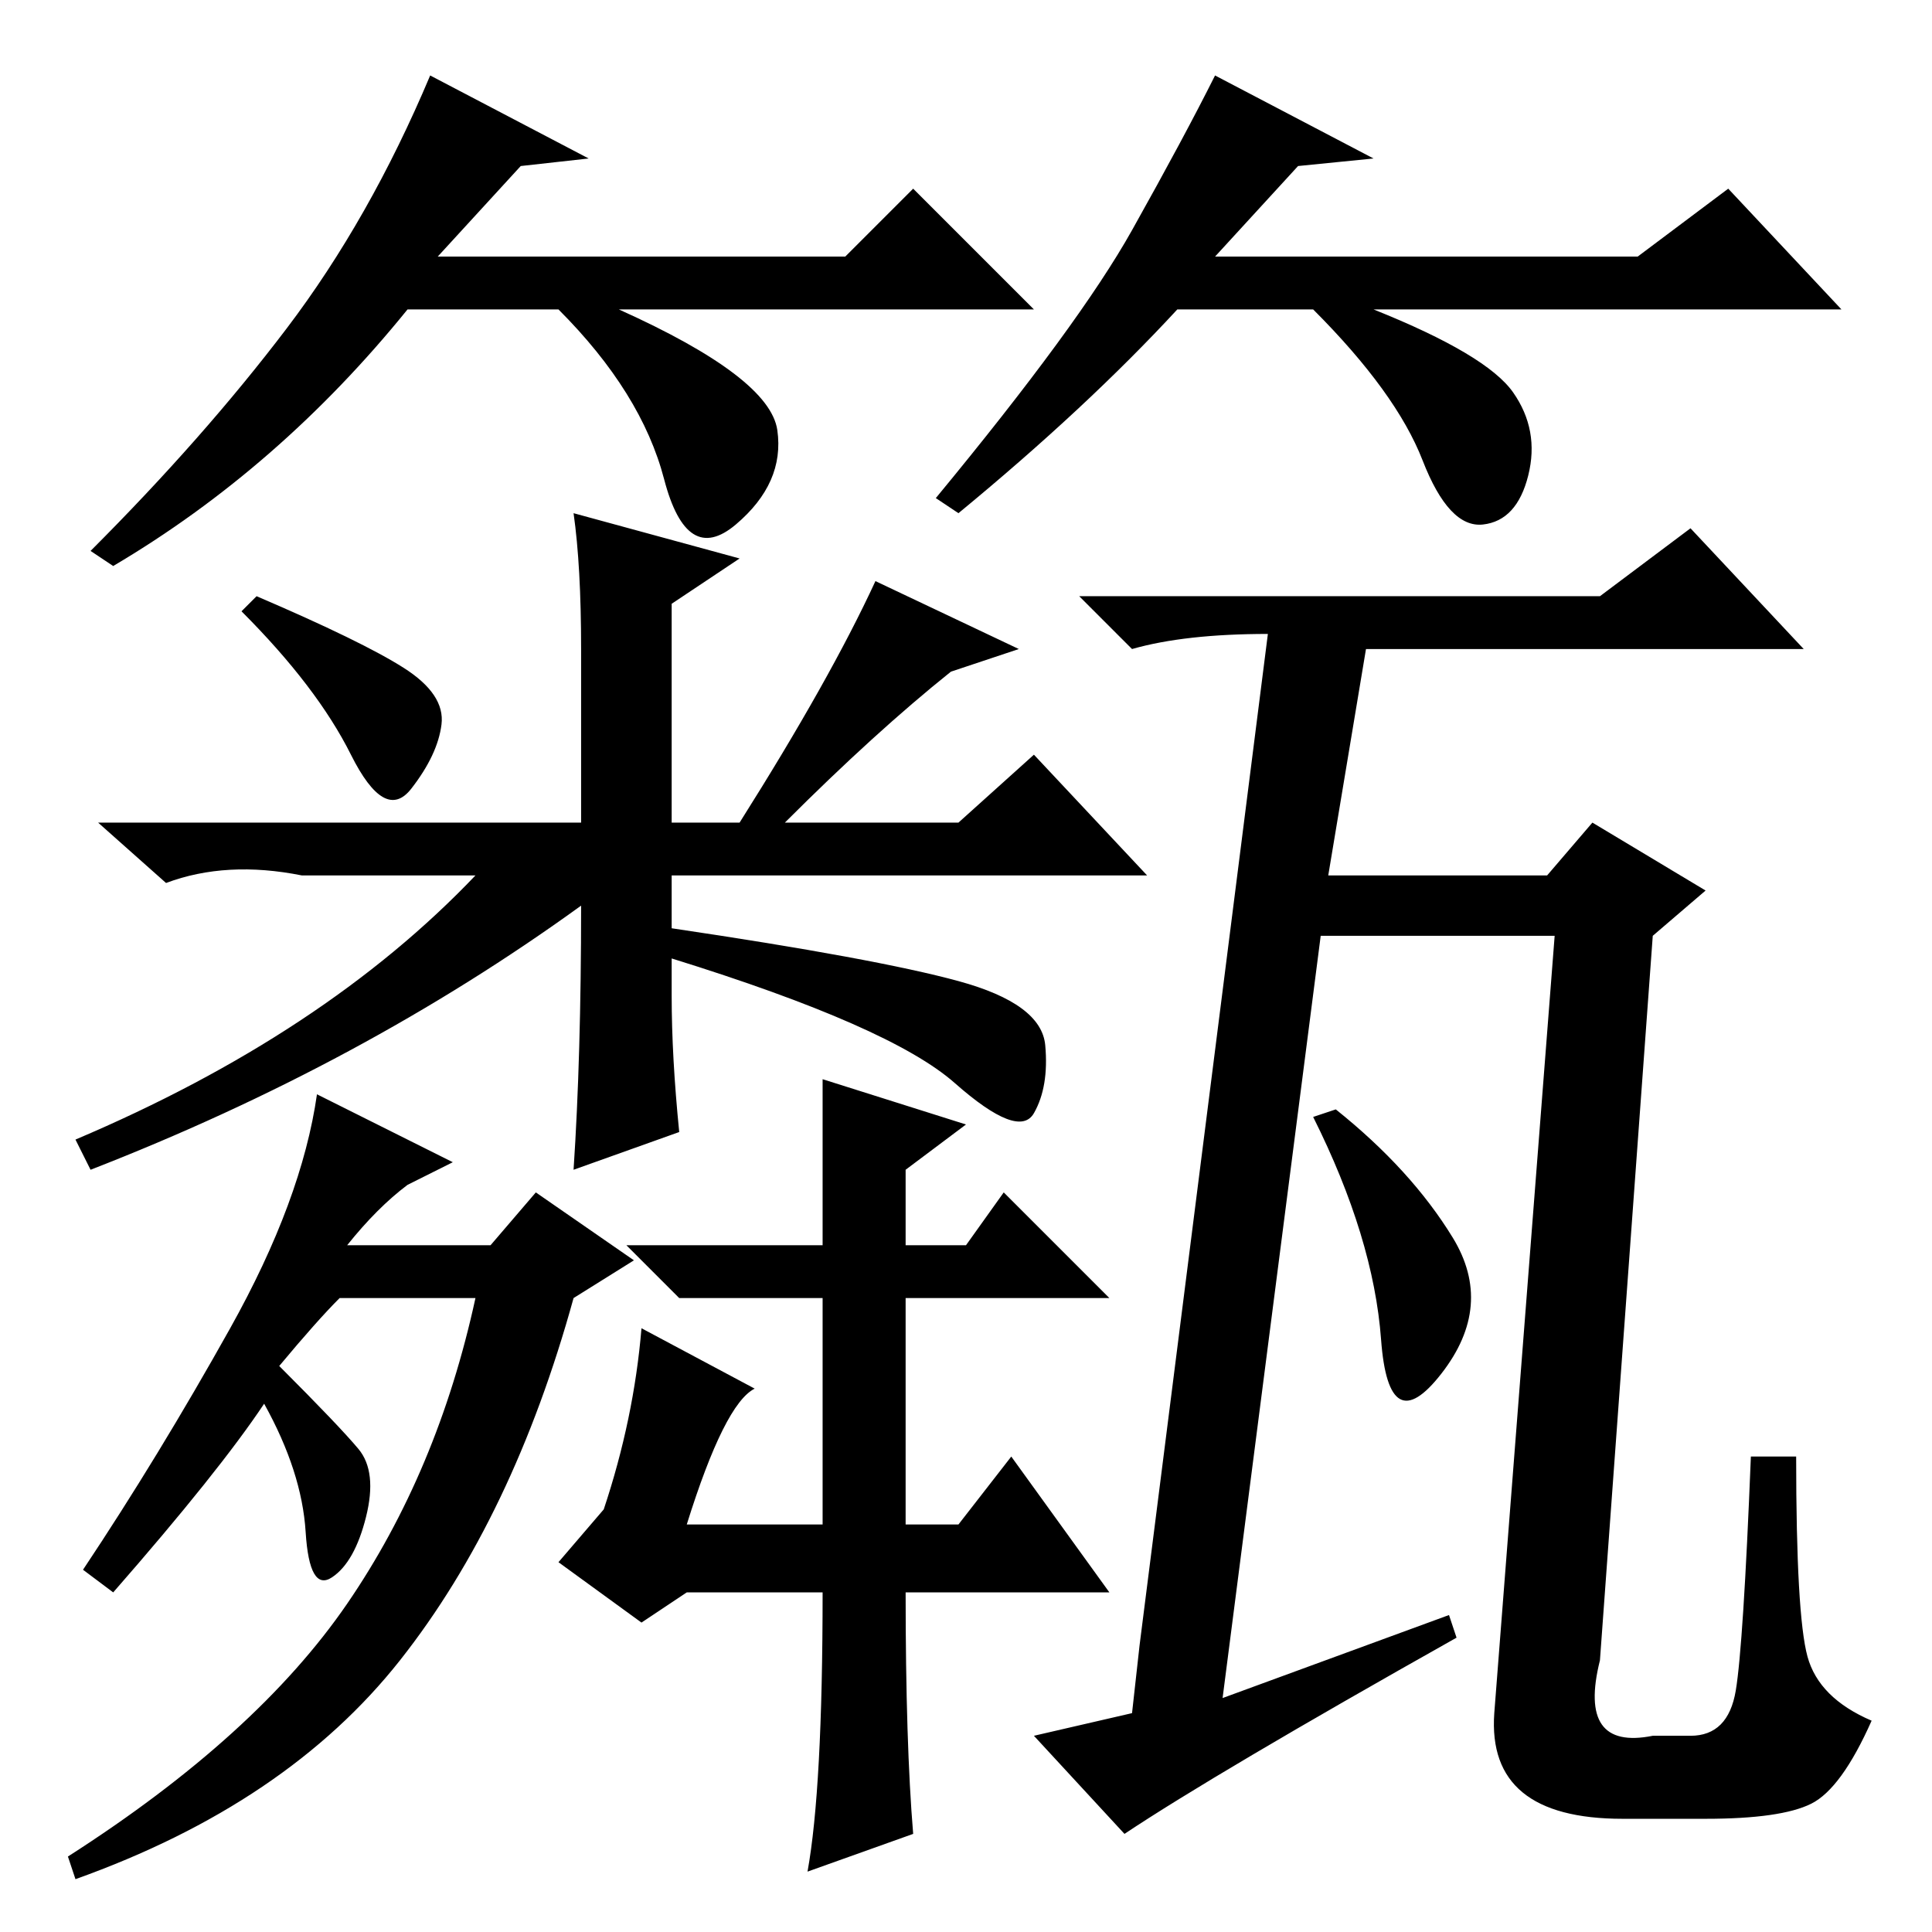 <?xml version="1.0" standalone="no"?>
<!DOCTYPE svg PUBLIC "-//W3C//DTD SVG 1.1//EN" "http://www.w3.org/Graphics/SVG/1.1/DTD/svg11.dtd" >
<svg xmlns="http://www.w3.org/2000/svg" xmlns:xlink="http://www.w3.org/1999/xlink" version="1.1" viewBox="0 -36 256 256">
  <g transform="matrix(1 0 0 -1 0 220)">
   <path fill="currentColor"
d="M53.5 167.5q5.5 -3.5 5 -7.5t-4 -8.5t-8 4.5t-14.5 19l2 2q14 -6 19.5 -9.5zM104 147h23l10 9l15 -16h-63v-7q27 -4 38 -7t11.5 -8.5t-1.5 -9t-10.5 4t-37.5 16.5v-5q0 -8 1 -18l-14 -5q1 15 1 35q-29 -21 -65 -35l-2 4q33 14 53 35h-23q-10 2 -18 -1l-9 8h64v23
q0 11 -1 18l22 -6l-9 -6v-29h9q12 19 18 32l19 -9l-9 -3q-10 -8 -22 -20zM37 75q8 -8 10.5 -11t1 -9t-4.5 -8t-3.5 6t-5.5 17q-6 -9 -20 -25l-4 3q10 15 19.5 32t11.5 31l18 -9l-6 -3q-4 -3 -8 -8h19l6 7l13 -9l-8 -5q-8 -29 -23 -48t-43 -29l-1 3q25 16 37 33.5t17 40.5
h-18q-3 -3 -8 -9zM85 80l15 -8q-4 -2 -9 -18h18v30h-11h-8l-7 7h26v22l19 -6l-8 -6v-10h8l5 7l14 -14h-27v-30h7l7 9l13 -18h-27q0 -20 1 -32l-14 -5q2 11 2 37h-18l-6 -4l-11 8l6 7q4 12 5 24zM192.5 92q5.5 -9 -1.5 -18t-8 4.5t-9 29.5l3 1q10 -8 15.5 -17zM192 42l1 -3
q-32 -18 -44 -26l-12 13l13 3l1 9l17 134q-11 0 -18 -2l-7 7h69l12 9l15 -16h-58l-5 -30h29l6 7l15 -9l-7 -6l-7 -96q-3 -12 7 -10h5q5 0 6 6t2 31h6q0 -21 1.5 -26.5t8.5 -8.5q-4 -9 -8 -11t-14 -2h-11q-18 0 -17 14l8 103h-31l-13 -101zM69 234l-11 -12h54l9 9l16 -16h-55
q20 -9 21 -16t-5.5 -12.5t-9.5 6t-14 22.5h-20q-17 -21 -39 -34l-3 2q15 15 26 29.5t19 33.5l21 -11zM172 234l-11 -12h56l12 9l15 -16h-62q15 -6 18.5 -11t2 -11t-6 -6.5t-8 8.5t-14.5 20h-18q-12 -13 -29 -27l-3 2q19 23 26 35.5t11 20.5l21 -11z" />
  </g>

</svg>
